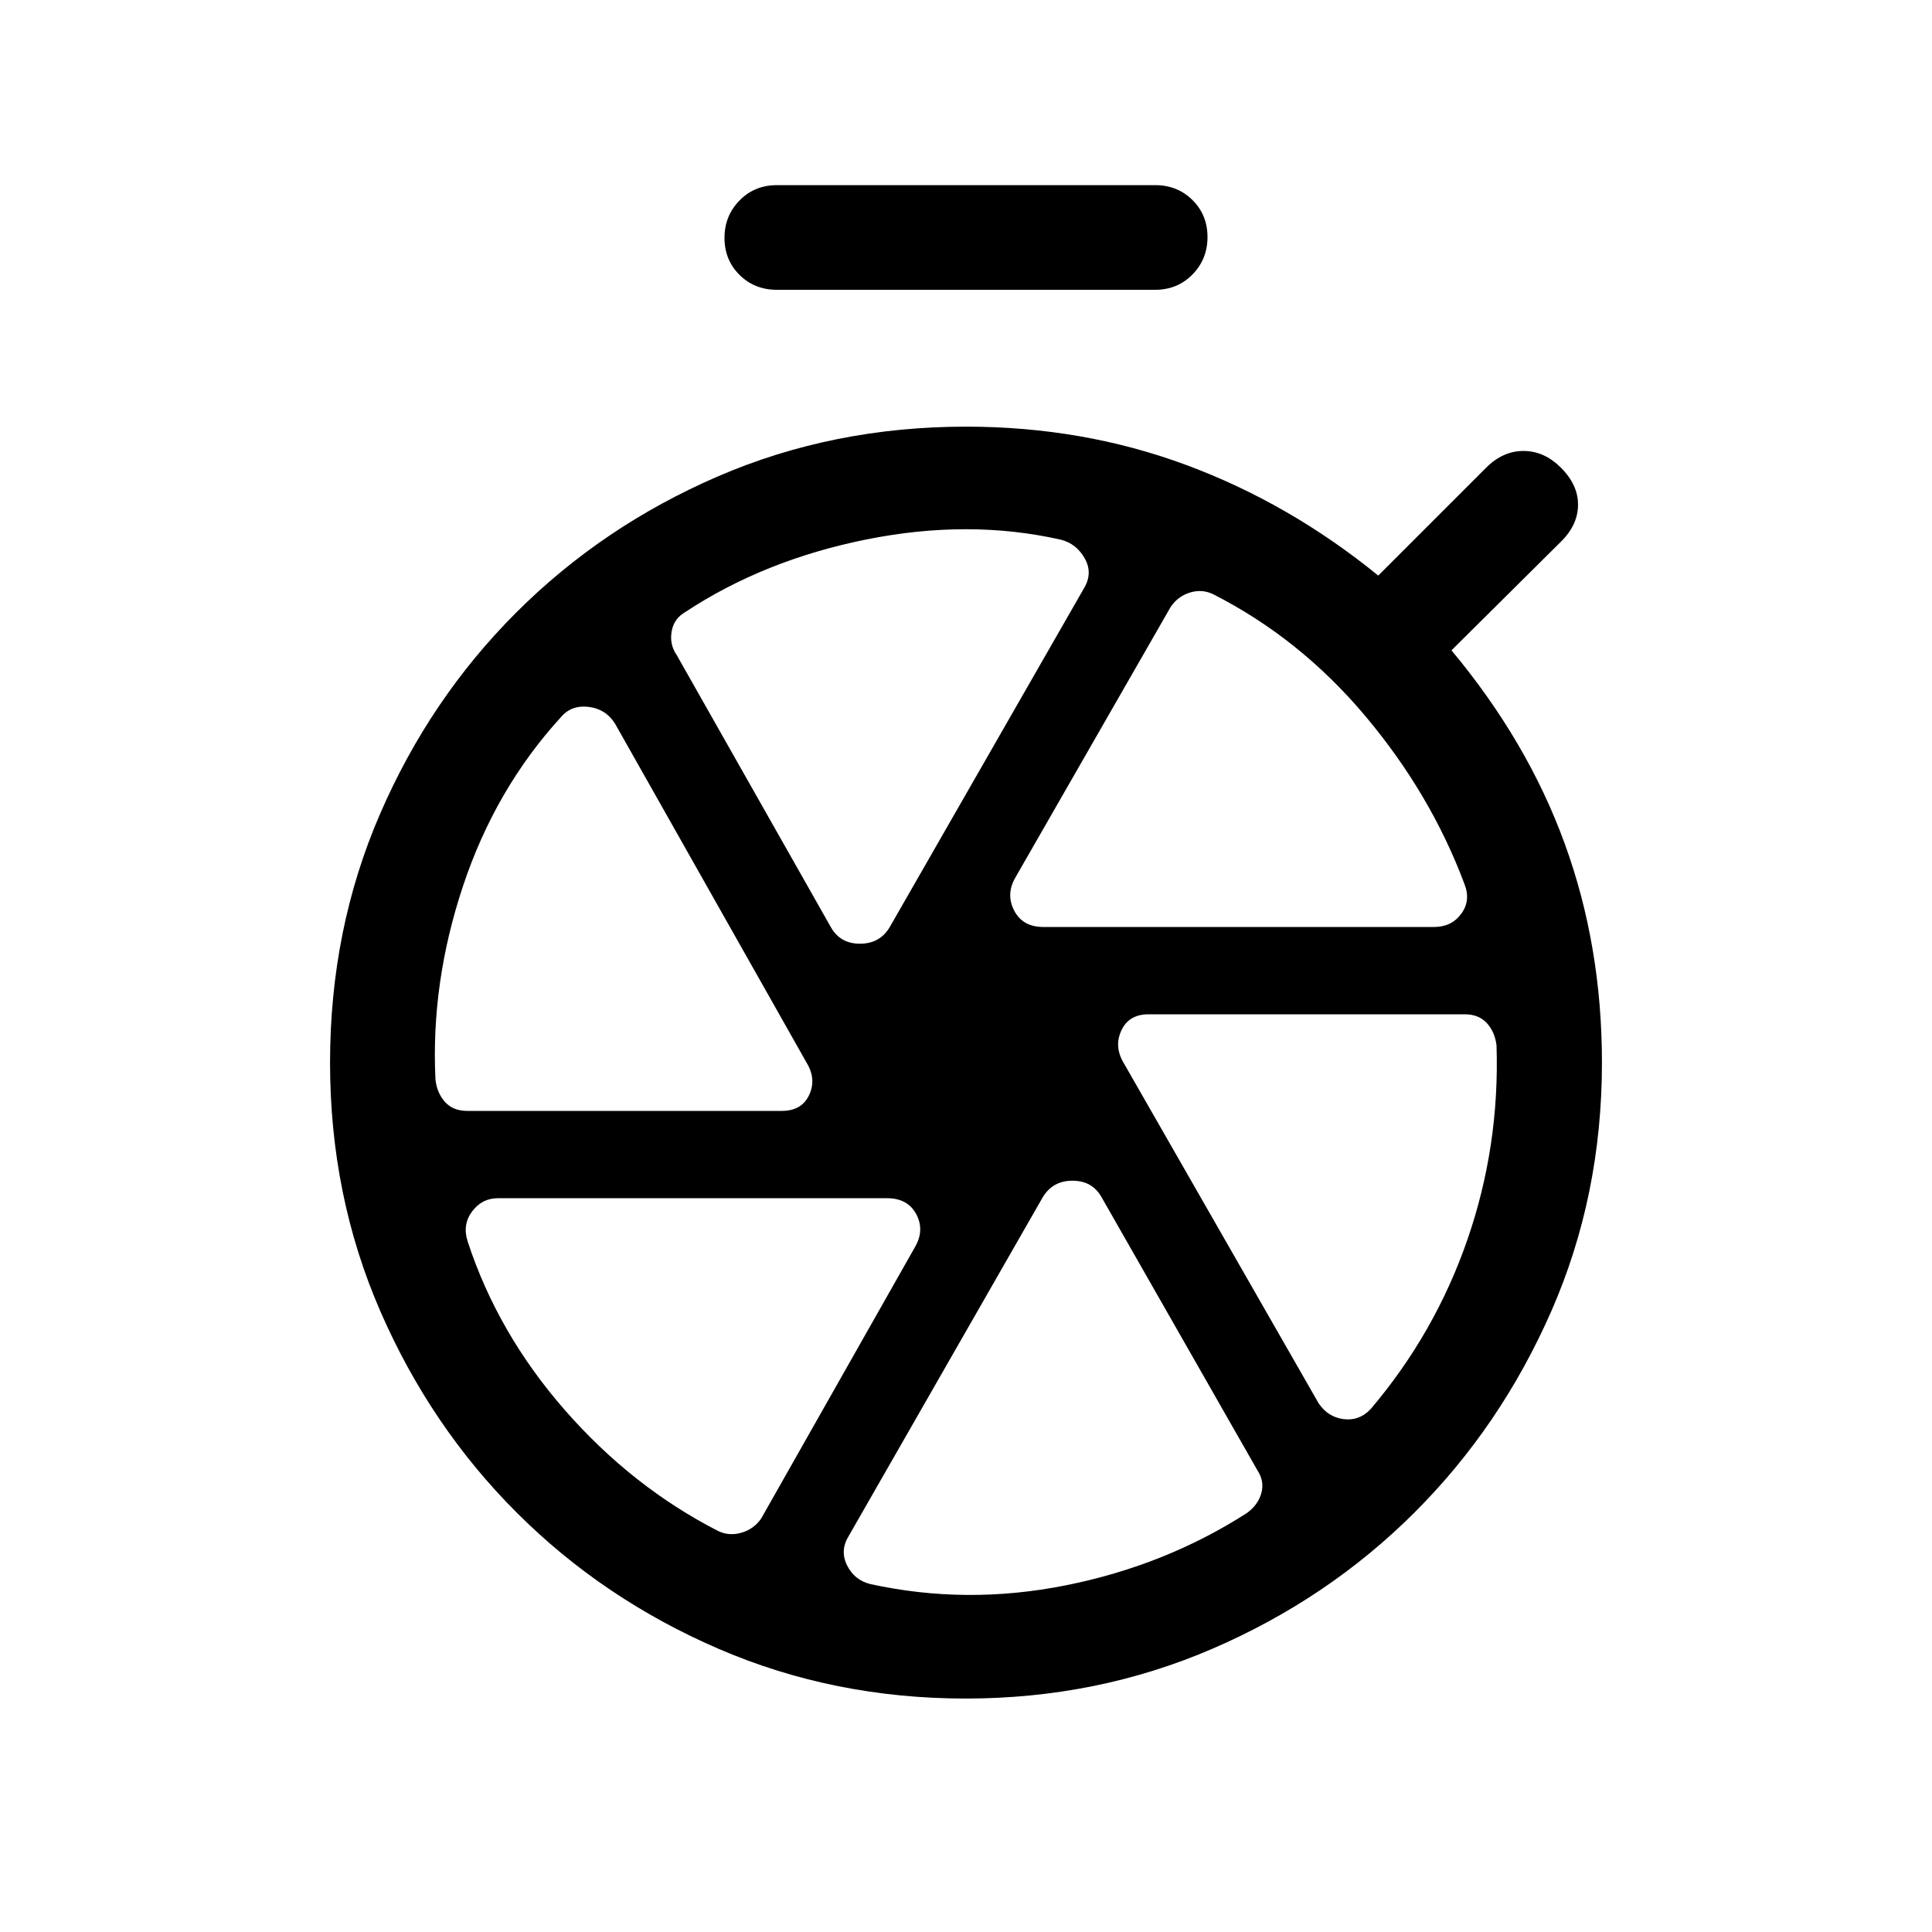 <svg xmlns="http://www.w3.org/2000/svg" height="20" viewBox="0 -960 960 960" width="20"><path d="M385.999-816q-11.069 0-18.534-7.405Q360-830.809 360-841.789q0-10.979 7.465-18.594 7.465-7.616 18.534-7.616h188.002q11.069 0 18.534 7.405Q600-853.189 600-842.21q0 10.98-7.465 18.595Q585.07-816 574.001-816H385.999Zm93.856 699.999q-65.624 0-122.893-24.747-57.27-24.747-100.154-67.577-42.884-42.83-67.845-100.176Q164.001-365.846 164.001-432t24.777-123.419q24.776-57.266 67.657-100.146 42.88-42.881 100.146-67.657Q413.846-747.999 480-747.999q58 0 109.307 19 51.308 19 95.539 55l53.615-53.615q8.308-8.308 18.577-8.308 10.269 0 18.576 8.308 8.692 8.692 8.5 18.768-.192 10.077-8.884 18.385l-54.001 53.615q37.77 45.231 56.27 96.039Q795.999-490 795.999-432q0 66.154-25.154 123.499-25.154 57.346-68.1 100.176-42.946 42.83-100.298 67.577-57.353 24.747-122.592 24.747ZM480-435Zm38.461-64.384h194.114q8.712 0 13.53-6.594t1.588-14.714q-16.77-44.846-49.27-83.5t-75.68-60.577q-5.488-2.616-11.423-.808t-9.551 7.038l-77.385 134.847q-4.615 8.231-.384 16.269 4.23 8.039 14.461 8.039Zm-76.407.141 96.485-168.296q4.615-7.564.5-14.935-4.115-7.372-11.961-9.372-45.693-10.308-96.501-.116-50.808 10.193-90.116 36.116-5.615 3.231-6.73 9.654-1.116 6.423 2.5 11.653l76.615 135.232q4.616 8.231 14.462 8.231t14.746-8.167ZM388.525-408q9.783 0 13.514-7.846t-1.218-16.061l-95.282-168.632q-4.616-7.231-13.154-8.231-8.539-1-13.769 5.231-32.462 35.539-48.539 83.77-16.077 48.23-13.692 96.308.833 6.786 4.839 11.123Q225.231-408 232.136-408h156.389Zm66.321 67.307q4.616-8.231.385-16.077-4.231-7.846-14.461-7.846H247.384q-7.846 0-12.769 6.539-4.923 6.538-2.264 14.876 14.956 45.739 48.341 83.893 33.385 38.154 76.18 60.077 5.488 2.616 11.616.808 6.127-1.808 9.743-7.038l76.615-135.232Zm92.538-24.385q-4.615-8.23-14.461-8.23t-14.782 8.207l-96.295 168.12q-4.616 7.31-1 14.684 3.615 7.374 11.461 9.374 47.847 10.538 97.26.671 49.413-9.867 89.972-35.902 5.615-4.06 7.23-9.957 1.616-5.897-2-11.35l-77.385-135.617Zm11.026-66.631 96.821 169.017q4.615 6.846 12.384 7.846t13.447-4.976q32.015-37.716 48.092-84.216 16.077-46.5 14.461-96.501-.833-6.786-4.839-11.123Q734.769-456 727.864-456H570.706q-9.784 0-13.514 8.038-3.731 8.039 1.218 16.253Z"/></svg>